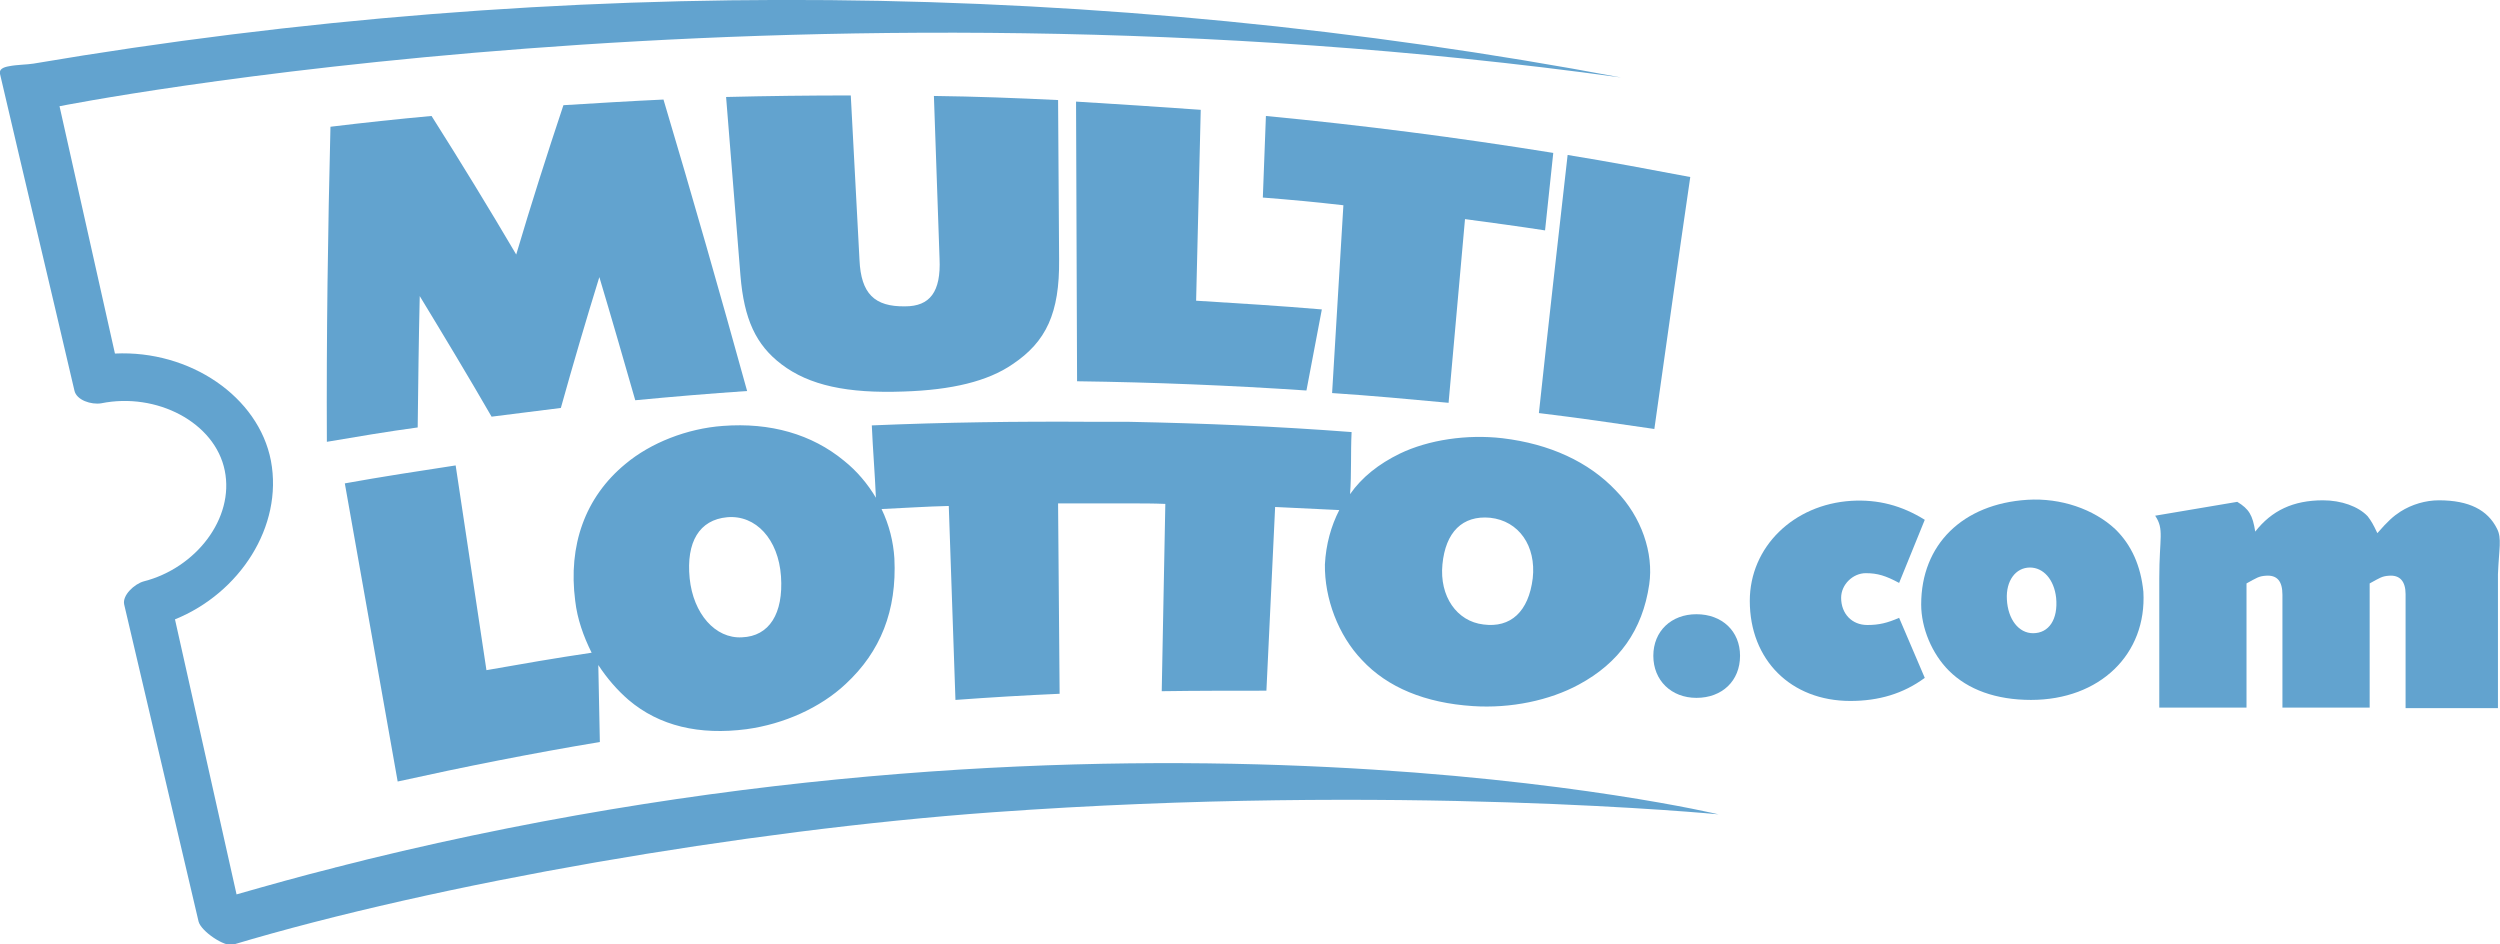<?xml version="1.0" encoding="utf-8"?>
<!-- Generator: Adobe Illustrator 21.0.0, SVG Export Plug-In . SVG Version: 6.00 Build 0)  -->
<svg version="1.1" id="Layer_1" xmlns="http://www.w3.org/2000/svg" xmlns:xlink="http://www.w3.org/1999/xlink" x="0px" y="0px"
	 viewBox="0 0 487.2 184" style="enable-background:new 0 0 487.2 184;" xml:space="preserve">
<style type="text/css">
	.st0{fill:none;}
	.st1{fill:#62A3CF;}
	.st2{fill:#2DB9E7;}
	.st3{fill:none;stroke:#2DB9E7;stroke-width:0;stroke-linecap:round;stroke-linejoin:round;}
</style>
<g>
	<path class="st0" d="M141.6,100.8c-5.4,0.5-8,4.8-7.3,11.9c0.7,6.9,5,11.7,10.2,11.5c5.3-0.3,8.1-4.6,7.5-11.9
		C151.6,105.1,147.2,100.3,141.6,100.8z"/>
	<path class="st0" d="M289.1,121.8c5.3,0.7,8.8-2.6,9.6-9c0.7-6.3-2.7-11.3-8.3-11.8c-5.4-0.5-8.7,2.8-9.3,9.1
		C280.5,116.2,283.9,121.1,289.1,121.8z"/>
	<path class="st0" d="M395.6,110.6c-2.8,0-4.8,2.6-4.5,6.2c0.2,3.9,2.3,6.6,5.1,6.6c3.1,0,4.9-2.7,4.5-6.9
		C400.3,113,398.2,110.6,395.6,110.6z"/>
	<path class="st1" d="M71.5,167.5c-1.8,0.5-3.7,0.9-5.5,1.4c-0.3,0.1-0.6,0.1-0.8,0.2c-6.4,1.6-12.8,3.4-19.1,5.2
		c-4-17.9-8-35.7-12-53.6c12.6-5.1,21.1-18.1,18.7-30.9C50.4,77.3,37,68.2,22.4,68.9c-3.6-16.1-7.2-32.1-10.8-48.2
		c0,0,141.3-28.1,304.3-5.6C214.3-4,109.6-5.1,6.5,12.4c-1.2,0.2-3.2,0.2-4.7,0.5c-1.2,0.2-2,0.6-1.8,1.5
		c4.8,20.6,9.7,41.1,14.5,61.7c0.4,1.9,3.3,2.8,5.2,2.5c10.8-2.2,22.2,3.7,24.1,13.1c1.9,9.3-5.6,19-15.8,21.6
		c-1.8,0.5-4.2,2.7-3.8,4.5c4.8,20.6,9.7,41.2,14.5,61.8c0.5,1.9,5.1,5,6.7,4.5c39.7-11.9,99.6-22.3,148-25.8
		c79-5.7,141.5,0.4,141.5,0.4S219.9,131.2,71.5,167.5z"/>
	<path class="st2" d="M400.5,35.4C400.5,35.4,400.5,35.4,400.5,35.4C400.4,35.4,400.4,35.4,400.5,35.4
		C400.4,35.4,400.4,35.4,400.5,35.4C400.5,35.4,400.5,35.4,400.5,35.4z"/>
	<path class="st3" d="M65.2,169.1c0.3-0.1,0.6-0.1,0.8-0.2"/>
	<path class="st1" d="M109.8,20.5c-3.2,9.6-6.3,19.3-9.2,29.1c-5.3-9-10.8-18-16.5-27c-6.6,0.6-13.1,1.3-19.7,2.1
		c-0.5,20.3-0.8,40.8-0.7,61.4c5.9-1,11.8-2,17.7-2.8c0.1-8.5,0.2-17.1,0.4-25.6c4.8,7.9,9.5,15.7,14,23.5c4.5-0.6,9-1.1,13.5-1.7
		c2.4-8.6,4.9-17.1,7.5-25.5c2.4,8,4.7,16,7,24c7.3-0.7,14.5-1.3,21.8-1.8c-5.2-18.8-10.6-37.7-16.3-56.8
		C122.8,19.7,116.3,20.1,109.8,20.5z"/>
	<path class="st1" d="M176.4,59.7c-6,0.1-8.6-2.5-8.9-9c-0.6-10.7-1.1-21.4-1.7-32.1c-8.1,0-16.2,0.1-24.3,0.3
		c0.9,11.6,1.9,23.2,2.8,34.8c0.7,8.5,3,13.5,8,17.3c5.4,4.1,12.8,5.7,23.8,5.3c9.4-0.3,16.4-2,21.2-5.3c6.6-4.4,9.2-10,9.1-20.4
		c-0.1-10.4-0.1-20.7-0.2-31.1c-8.1-0.4-16.2-0.7-24.2-0.8c0.4,10.6,0.7,21.1,1.1,31.7C183.4,56.9,181.2,59.7,176.4,59.7z"/>
	<path class="st1" d="M209.7,19.8c0.1,18.2,0.1,36.4,0.2,54.5c14.9,0.2,29.8,0.8,44.7,1.8c1-5.3,2-10.6,3-15.8
		c-8.2-0.7-16.4-1.2-24.5-1.7c0.3-12.4,0.6-24.8,0.9-37.2C225.8,20.8,217.7,20.3,209.7,19.8z"/>
	<path class="st1" d="M282.3,78.5c1.1-11.9,2.1-23.9,3.2-35.8c5.2,0.7,10.4,1.4,15.6,2.2c0.5-5,1.1-10.1,1.6-15.1
		c-18.6-3-37.2-5.4-56-7.2c-0.2,5.3-0.4,10.6-0.6,15.9c5.2,0.4,10.5,0.9,15.7,1.5c-0.7,12.2-1.5,24.4-2.2,36.6
		C267.2,77.1,274.8,77.8,282.3,78.5z"/>
	<path class="st1" d="M329.4,34.5c-7.9-1.5-15.9-3-23.9-4.3c-1.9,16.8-3.8,33.5-5.6,50.3c7.5,0.9,15,2,22.5,3.1
		C324.7,67.3,327,50.9,329.4,34.5z"/>
	<path class="st1" d="M265.4,128.6c5,5.4,12.4,8.4,21.6,9c7.4,0.5,15-1.1,20.7-4.2c7.8-4.2,12.4-10.6,13.7-19.5
		c0.9-6.1-1.5-13.2-6.5-18.3c-5.3-5.6-12.9-9.1-22.1-10.2c-6.9-0.8-14.4,0.3-20,3c-4.1,2-7.4,4.6-9.7,7.9c0.3-4,0.1-8,0.3-12.1
		c-14.4-1.1-28.5-1.7-43.5-2c0,0,0,0,0,0c0,0,0,0-0.2,0c-1,0-1.9,0-2.9,0c-1.1,0-2.2,0-3.2,0c-0.2,0-0.7,0-0.7,0c0,0,0,0,0,0
		c-15-0.1-28.6,0.1-43,0.7c0.2,4.7,0.6,9.4,0.8,14.1c-1.6-2.7-3.7-5.2-6.2-7.2c-6.3-5.2-14.4-7.5-23.6-6.8c-7,0.5-14.1,3.3-19,7.4
		c-7.9,6.5-11.2,15.9-9.8,26.7c0.4,3.5,1.6,6.9,3.2,10.1c-6.8,1-13.7,2.2-20.5,3.4c-2-13.3-4-26.6-6-39.9
		c-7.2,1.1-14.4,2.2-21.6,3.5c3.4,19.4,6.9,38.7,10.3,58.1c13.1-2.9,26.2-5.5,39.4-7.7c-0.1-5-0.2-10-0.3-15
		c1.7,2.6,3.7,4.9,5.9,6.8c6,5.1,13.8,6.9,23,5.7c7.3-1,14.4-4.2,19.3-8.8c6.8-6.3,10-14.3,9.5-24.5c-0.2-3.2-1-6.5-2.5-9.6
		c4.4-0.2,8.7-0.5,13.1-0.6c0.4,12.6,0.9,25.2,1.3,37.8c6.8-0.5,13.5-0.9,20.3-1.2c-0.1-12.4-0.2-24.8-0.3-37.1c2.3,0,4.6,0,6.9,0
		c1,0,2,0,3,0c1.4,0,2.7,0,4.1,0c2.3,0,4.6,0,6.9,0.1c-0.2,12.2-0.5,24.3-0.7,36.5c6.8-0.1,13.6-0.1,20.4-0.1
		c0.6-11.9,1.1-23.9,1.7-35.8c4.2,0.2,8.4,0.4,12.5,0.6c-1.6,3.1-2.6,6.7-2.8,10.6C258.1,116.6,260.8,123.8,265.4,128.6z M281.1,110
		c0.6-6.3,3.9-9.6,9.3-9.1c5.6,0.6,9,5.5,8.3,11.8c-0.8,6.5-4.3,9.7-9.6,9C283.9,121.1,280.5,116.2,281.1,110z M144.6,124.2
		c-5.2,0.3-9.5-4.6-10.2-11.5c-0.7-7.1,1.9-11.4,7.3-11.9c5.6-0.5,10,4.3,10.5,11.5C152.7,119.6,149.9,124,144.6,124.2z"/>
	<g>
		<path class="st1" d="M363.9,121.8c-3,0-5.1-2.2-5.1-5.3c0-2.6,2.3-4.8,4.8-4.8c2.3,0,3.9,0.5,6.5,1.9l5-12.3
			c-4.5-2.8-9.1-4-14.3-3.7c-11.3,0.7-19.8,9-19.8,19.5c0,11.5,8,19.5,19.6,19.5c5.5,0,10.3-1.4,14.5-4.5l-5-11.7
			C367.8,121.4,366.2,121.8,363.9,121.8z"/>
	</g>
	<g>
		<path class="st1" d="M486.6,103c-1.8-3.6-5.4-5.5-11.3-5.5c-2.6,0-5.3,0.8-7.5,2.2c-1.4,0.9-2.5,1.9-4.5,4.2
			c-0.8-1.7-1.2-2.4-1.9-3.3c-1.8-1.9-5.1-3.1-8.7-3.1c-5.8,0-10,2-13.2,6.1c-0.5-3.2-1.2-4.4-3.5-5.8l-16,2.7
			c1.8,2.7,0.8,4.2,0.8,12.2v25.2h17v-24.2c2-1.1,2.4-1.4,3.7-1.5c2.3-0.2,3.3,1.1,3.3,3.7v22h17v-24.2c2-1.1,2.4-1.4,3.7-1.5
			c2.2-0.2,3.3,1.1,3.3,3.6v22.2h18v-26.1C487,106.9,487.6,104.9,486.6,103z"/>
	</g>
	<g>
		<g>
			<path class="st1" d="M412.2,103.1c-4.2-3.9-10.6-6.1-17.1-5.7c-12.6,0.8-20.7,8.7-20.7,20.4c0,4.6,2.1,9.6,5.4,12.9
				c3.7,3.7,9.2,5.7,16,5.7c13.4,0,22.6-8.9,21.9-21.1C417.2,110.3,415.4,106.2,412.2,103.1z M396.2,123.4c-2.8,0-4.9-2.7-5.1-6.6
				c-0.2-3.6,1.7-6.2,4.5-6.2c2.6,0,4.7,2.3,5.1,5.9C401.1,120.7,399.3,123.4,396.2,123.4z"/>
		</g>
	</g>
	<g>
		<path class="st1" d="M330.6,119.7c-4.9,0-8.4,3.3-8.4,8.1c0,4.8,3.5,8.2,8.4,8.2c5,0,8.5-3.3,8.5-8.2
			C339.1,123,335.6,119.7,330.6,119.7z"/>
	</g>
</g>
</svg>
